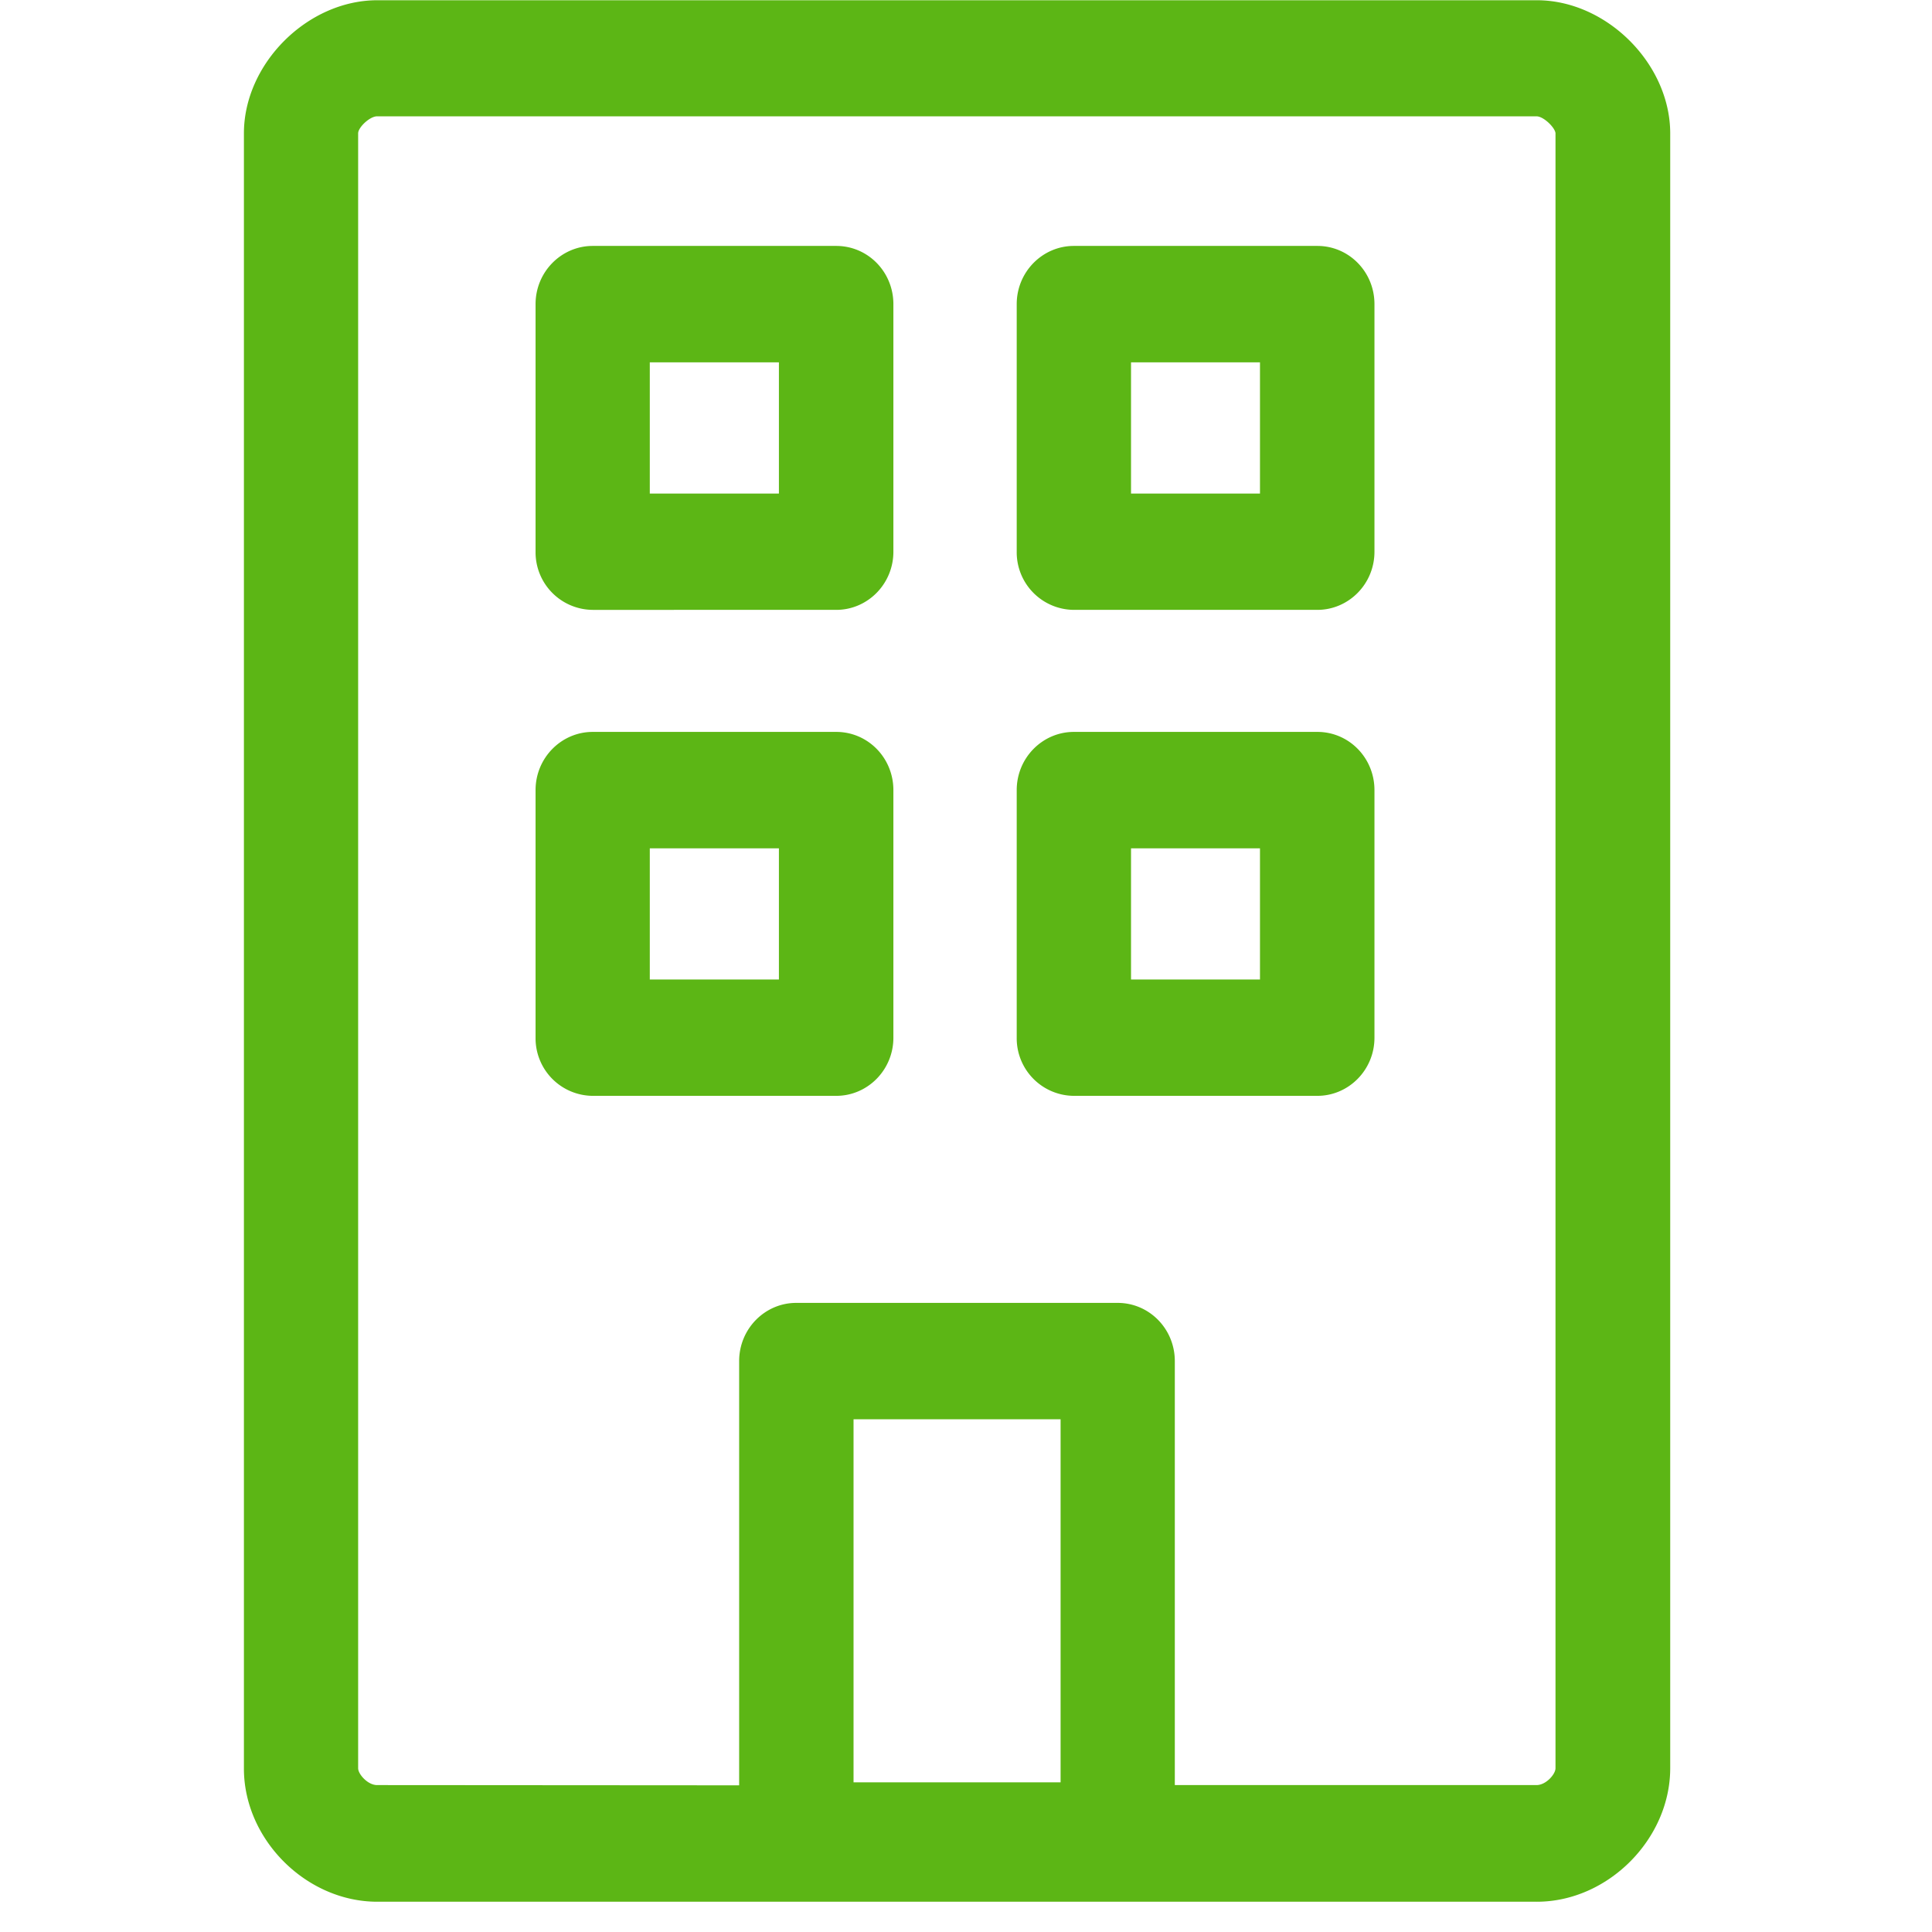<svg width="24" height="24" viewBox="0 0 24 24" xmlns="http://www.w3.org/2000/svg"><path d="M9.182 22.178v-5.27c0-.4.319-.723.709-.723h3.993c.393 0 .71.323.71.723v5.267h4.493c.118 0 .236-.135.236-.209V1.654c-.007-.07-.148-.209-.236-.209H4.684c-.09 0-.232.135-.235.209v20.312c0 .074.12.209.235.209l4.498.003zm9.909 1.446H4.687c-.884 0-1.657-.774-1.657-1.654V1.657C3.03.79 3.82.003 4.687.003h14.404c.867 0 1.657.79 1.657 1.654V21.97c-.003.88-.777 1.654-1.657 1.654zm-8.488-1.483h2.572v-4.51h-2.572v4.51zm-2.53-16.01h1.603v-1.63H8.072v1.63zm2.315 1.445H7.363a.715.715 0 01-.71-.722V3.778c0-.4.32-.723.71-.723h3.025c.394 0 .71.323.71.723v3.076c0 .4-.32.722-.71.722zm3.66-1.445h1.604v-1.63H14.05v1.63zm2.317 1.445h-3.026a.715.715 0 01-.709-.722V3.778c0-.4.32-.723.71-.723h3.025c.393 0 .709.323.709.723v3.076c0 .4-.32.722-.71.722zm-8.293 4.592h1.604v-1.63H8.072v1.63zm2.316 1.445H7.363a.715.715 0 01-.71-.722V9.815c0-.4.32-.723.71-.723h3.025c.394 0 .71.323.71.723v3.076c0 .4-.32.722-.71.722zm3.66-1.445h1.604v-1.63H14.05v1.63zm2.317 1.445h-3.026a.715.715 0 01-.709-.722V9.815c0-.4.32-.723.71-.723h3.025c.393 0 .709.323.709.723v3.076c0 .4-.32.722-.71.722z" fill="#5CB615" fill-rule="nonzero"/></svg>